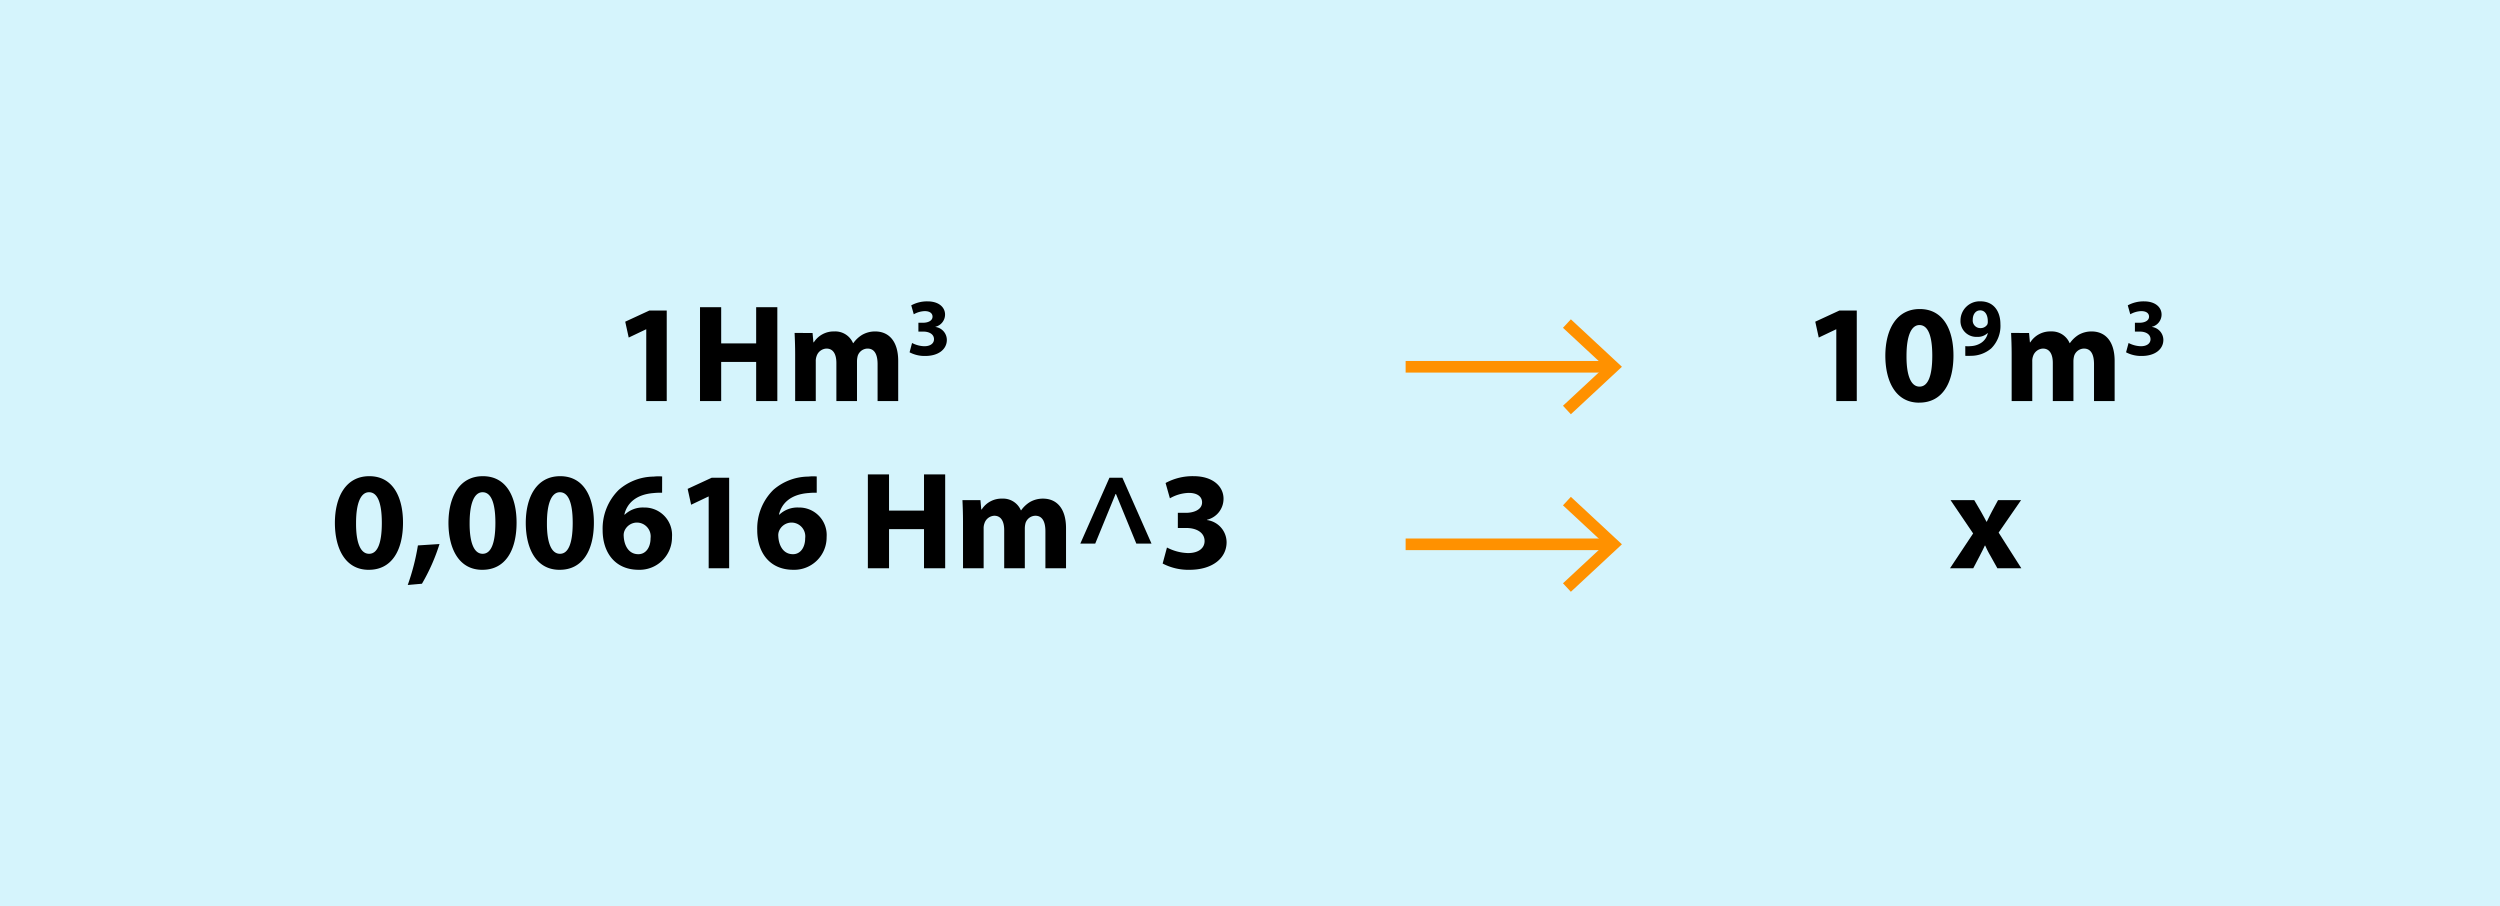 <svg xmlns="http://www.w3.org/2000/svg" width="380.211" height="137.848" viewBox="0 0 380.211 137.848">
  <g id="Grupo_14551" data-name="Grupo 14551" transform="translate(-510 -2078)">
    <path id="Trazado_24108" data-name="Trazado 24108" d="M0,0H380.211V137.848H0Z" transform="translate(510 2078)" fill="#d5f4fc"/>
    <path id="Trazado_24109" data-name="Trazado 24109" d="M-20.718,0H-17.6V-13.771h-2.648l-3.665,1.695.53,2.415,2.627-1.25h.042Zm8.178-14.28V0h3.22V-5.953H-4V0h3.22V-14.28H-4v5.509H-9.319V-14.28ZM1.931,0H5.066V-6.017a2.179,2.179,0,0,1,.127-.826A1.648,1.648,0,0,1,6.7-7.987c1.038,0,1.5.89,1.5,2.182V0h3.136V-6.059a3.353,3.353,0,0,1,.106-.805,1.6,1.6,0,0,1,1.5-1.123c1.038,0,1.525.869,1.525,2.373V0h3.136V-6.1c0-3.093-1.5-4.492-3.5-4.492a3.945,3.945,0,0,0-1.97.508,4.506,4.506,0,0,0-1.356,1.271h-.042a2.932,2.932,0,0,0-2.839-1.78A3.585,3.585,0,0,0,4.77-8.941H4.706l-.127-1.42H1.846c.042.932.085,2.013.085,3.305Zm17.4-7.42a4.895,4.895,0,0,0,2.385.556C23.753-6.864,25-7.9,25-9.311a2,2,0,0,0-1.743-1.965V-11.3a1.914,1.914,0,0,0,1.471-1.866c0-1.1-.952-2-2.657-2a5,5,0,0,0-2.484.606l.383,1.359a3.565,3.565,0,0,1,1.668-.482c.8,0,1.186.358,1.186.84,0,.68-.791.927-1.421.927h-.729v1.347h.766c.816,0,1.607.358,1.607,1.162,0,.593-.494,1.063-1.471,1.063a4.252,4.252,0,0,1-1.866-.494ZM-62.9,25.657c3.475,0,5.191-2.945,5.191-7.182,0-3.771-1.462-7.055-5.127-7.055-3.559,0-5.233,3.136-5.233,7.14.021,3.9,1.589,7.1,5.148,7.1Zm.021-2.436c-1.229,0-1.992-1.525-1.97-4.7,0-3.114.763-4.661,1.97-4.661,1.292,0,1.949,1.61,1.949,4.661,0,3.136-.678,4.7-1.928,4.7Zm8.051,4.555a29.327,29.327,0,0,0,2.67-6.038l-3.284.212a33.935,33.935,0,0,1-1.547,6.017Zm9.2-2.119c3.475,0,5.191-2.945,5.191-7.182,0-3.771-1.462-7.055-5.127-7.055-3.559,0-5.233,3.136-5.233,7.14.021,3.9,1.589,7.1,5.148,7.1Zm.021-2.436c-1.229,0-1.992-1.525-1.97-4.7,0-3.114.763-4.661,1.97-4.661,1.292,0,1.949,1.61,1.949,4.661,0,3.136-.678,4.7-1.928,4.7Zm11.737,2.436c3.475,0,5.191-2.945,5.191-7.182,0-3.771-1.462-7.055-5.127-7.055-3.559,0-5.233,3.136-5.233,7.14.021,3.9,1.589,7.1,5.148,7.1Zm.021-2.436c-1.229,0-1.992-1.525-1.97-4.7,0-3.114.763-4.661,1.97-4.661,1.292,0,1.949,1.61,1.949,4.661,0,3.136-.678,4.7-1.928,4.7Zm15.551-11.759a6.78,6.78,0,0,0-1.292.021,8.178,8.178,0,0,0-5.3,2.013,8.262,8.262,0,0,0-2.458,6.144c0,3.284,1.8,6.017,5.487,6.017A4.927,4.927,0,0,0-16.8,20.678a4.18,4.18,0,0,0-4.259-4.492,3.985,3.985,0,0,0-2.924,1.081h-.064c.36-1.589,1.631-3.072,4.492-3.284a8.852,8.852,0,0,1,1.25-.042Zm-3.623,11.822c-1.462,0-2.161-1.314-2.225-2.775A1.691,1.691,0,0,1-24,19.683a2.063,2.063,0,0,1,1.886-1.208,2.1,2.1,0,0,1,2.055,2.373c0,1.4-.72,2.436-1.843,2.436Zm10.7,2.14h3.114V11.653h-2.648l-3.665,1.695.53,2.415,2.627-1.25h.042ZM5.212,11.462a6.78,6.78,0,0,0-1.292.021,8.178,8.178,0,0,0-5.3,2.013A8.262,8.262,0,0,0-3.835,19.64c0,3.284,1.8,6.017,5.487,6.017a4.927,4.927,0,0,0,5.064-4.979,4.18,4.18,0,0,0-4.259-4.492A3.985,3.985,0,0,0-.466,17.267H-.53c.36-1.589,1.631-3.072,4.492-3.284a8.852,8.852,0,0,1,1.25-.042ZM1.589,23.284c-1.462,0-2.161-1.314-2.225-2.775a1.691,1.691,0,0,1,.148-.826A2.063,2.063,0,0,1,1.4,18.475a2.1,2.1,0,0,1,2.055,2.373c0,1.4-.72,2.436-1.843,2.436Zm11.4-12.14v14.28h3.22V19.471h5.318v5.953h3.22V11.144h-3.22v5.509H16.208V11.144Zm14.471,14.28h3.136V19.407a2.179,2.179,0,0,1,.127-.826,1.648,1.648,0,0,1,1.5-1.144c1.038,0,1.5.89,1.5,2.182v5.805h3.136V19.365a3.353,3.353,0,0,1,.106-.805,1.6,1.6,0,0,1,1.5-1.123c1.038,0,1.525.869,1.525,2.373v5.615h3.136v-6.1c0-3.093-1.5-4.492-3.5-4.492a3.945,3.945,0,0,0-1.97.508,4.506,4.506,0,0,0-1.356,1.271h-.042a2.932,2.932,0,0,0-2.839-1.78A3.585,3.585,0,0,0,30.3,16.483h-.064l-.127-1.42H27.373c.042.932.085,2.013.085,3.305Zm28.666-3.75L51.7,11.653h-1.97L45.3,21.674h2.267l3.093-7.543h.064l3.093,7.543Zm1.695,3.03a8.392,8.392,0,0,0,4.089.953c3.5,0,5.636-1.78,5.636-4.195a3.427,3.427,0,0,0-2.987-3.369v-.042a3.282,3.282,0,0,0,2.521-3.2c0-1.886-1.631-3.432-4.555-3.432a8.567,8.567,0,0,0-4.259,1.038l.657,2.331a6.112,6.112,0,0,1,2.86-.826c1.377,0,2.034.614,2.034,1.441,0,1.165-1.356,1.589-2.436,1.589h-1.25V19.3h1.314c1.4,0,2.754.614,2.754,1.992,0,1.017-.847,1.822-2.521,1.822a7.29,7.29,0,0,1-3.2-.847Z" transform="translate(629 2139)"/>
    <path id="Trazado_24110" data-name="Trazado 24110" d="M-22.728,0h3.114V-13.771h-2.648l-3.665,1.695.53,2.415,2.627-1.25h.042ZM-10.1.233c3.475,0,5.191-2.945,5.191-7.182C-4.91-10.721-6.372-14-10.037-14c-3.559,0-5.233,3.136-5.233,7.14.021,3.9,1.589,7.1,5.148,7.1Zm.021-2.436c-1.229,0-1.992-1.525-1.97-4.7,0-3.114.763-4.661,1.97-4.661,1.292,0,1.949,1.61,1.949,4.661,0,3.136-.678,4.7-1.928,4.7Zm6.969-4.685a6.5,6.5,0,0,0,.853,0A4.727,4.727,0,0,0,.832-8.013a4.816,4.816,0,0,0,1.4-3.7c0-1.878-.976-3.46-3.04-3.46A2.92,2.92,0,0,0-3.84-12.277a2.4,2.4,0,0,0,2.5,2.509,2.181,2.181,0,0,0,1.631-.581l.025.012A2.363,2.363,0,0,1-.7-8.854a3.113,3.113,0,0,1-1.594.494,3.554,3.554,0,0,1-.816,0ZM-.861-13.8c.853,0,1.186.84,1.174,1.693a.986.986,0,0,1-.087.482A1.207,1.207,0,0,1-.837-11.1a1.151,1.151,0,0,1-1.137-1.285c0-.84.47-1.409,1.1-1.409ZM3.941,0H7.076V-6.017A2.179,2.179,0,0,1,7.2-6.843a1.648,1.648,0,0,1,1.5-1.144c1.038,0,1.5.89,1.5,2.182V0h3.136V-6.059a3.353,3.353,0,0,1,.106-.805,1.6,1.6,0,0,1,1.5-1.123c1.038,0,1.525.869,1.525,2.373V0h3.136V-6.1c0-3.093-1.5-4.492-3.5-4.492a3.945,3.945,0,0,0-1.97.508A4.506,4.506,0,0,0,12.8-8.814h-.042a2.932,2.932,0,0,0-2.839-1.78A3.585,3.585,0,0,0,6.78-8.941H6.716l-.127-1.42H3.856c.042.932.085,2.013.085,3.305Zm17.4-7.42a4.895,4.895,0,0,0,2.385.556c2.039,0,3.287-1.038,3.287-2.447a2,2,0,0,0-1.743-1.965V-11.3a1.914,1.914,0,0,0,1.471-1.866c0-1.1-.952-2-2.657-2a5,5,0,0,0-2.484.606l.383,1.359a3.565,3.565,0,0,1,1.668-.482c.8,0,1.186.358,1.186.84,0,.68-.791.927-1.421.927h-.729v1.347h.766c.816,0,1.607.358,1.607,1.162,0,.593-.494,1.063-1.471,1.063a4.252,4.252,0,0,1-1.866-.494ZM-5.35,15.064l3.432,5.064-3.517,5.3H-1.9l.975-1.864c.254-.508.53-1.017.784-1.589h.064A13.959,13.959,0,0,0,.731,23.56l1.038,1.864H5.413L1.96,20l3.411-4.937h-3.5L.964,16.738c-.275.53-.53,1.038-.805,1.61H.117c-.275-.508-.551-1.017-.847-1.547l-1.017-1.737Z" transform="translate(812 2139)"/>
    <path id="Trazado_24111" data-name="Trazado 24111" d="M0,0H30.98V1.766H0Z" transform="translate(754.755 2134.665) rotate(180)" fill="#ff9100"/>
    <g id="Grupo_14117" data-name="Grupo 14117" transform="translate(756.669 2141.002) rotate(180)">
      <path id="Trazado_23503" data-name="Trazado 23503" d="M1448.356,221.492l1.2-1.293-6.377-5.926,6.377-5.928-1.2-1.293-7.765,7.221Z" transform="translate(-1440.591 -207.052)" fill="#ff9100"/>
    </g>
    <path id="Trazado_24112" data-name="Trazado 24112" d="M0,0H30.98V1.766H0Z" transform="translate(754.755 2161.665) rotate(180)" fill="#ff9100"/>
    <g id="Grupo_14117-2" data-name="Grupo 14117" transform="translate(756.669 2168.002) rotate(180)">
      <path id="Trazado_23503-2" data-name="Trazado 23503" d="M1448.356,221.492l1.2-1.293-6.377-5.926,6.377-5.928-1.2-1.293-7.765,7.221Z" transform="translate(-1440.591 -207.052)" fill="#ff9100"/>
    </g>
  </g>
</svg>
